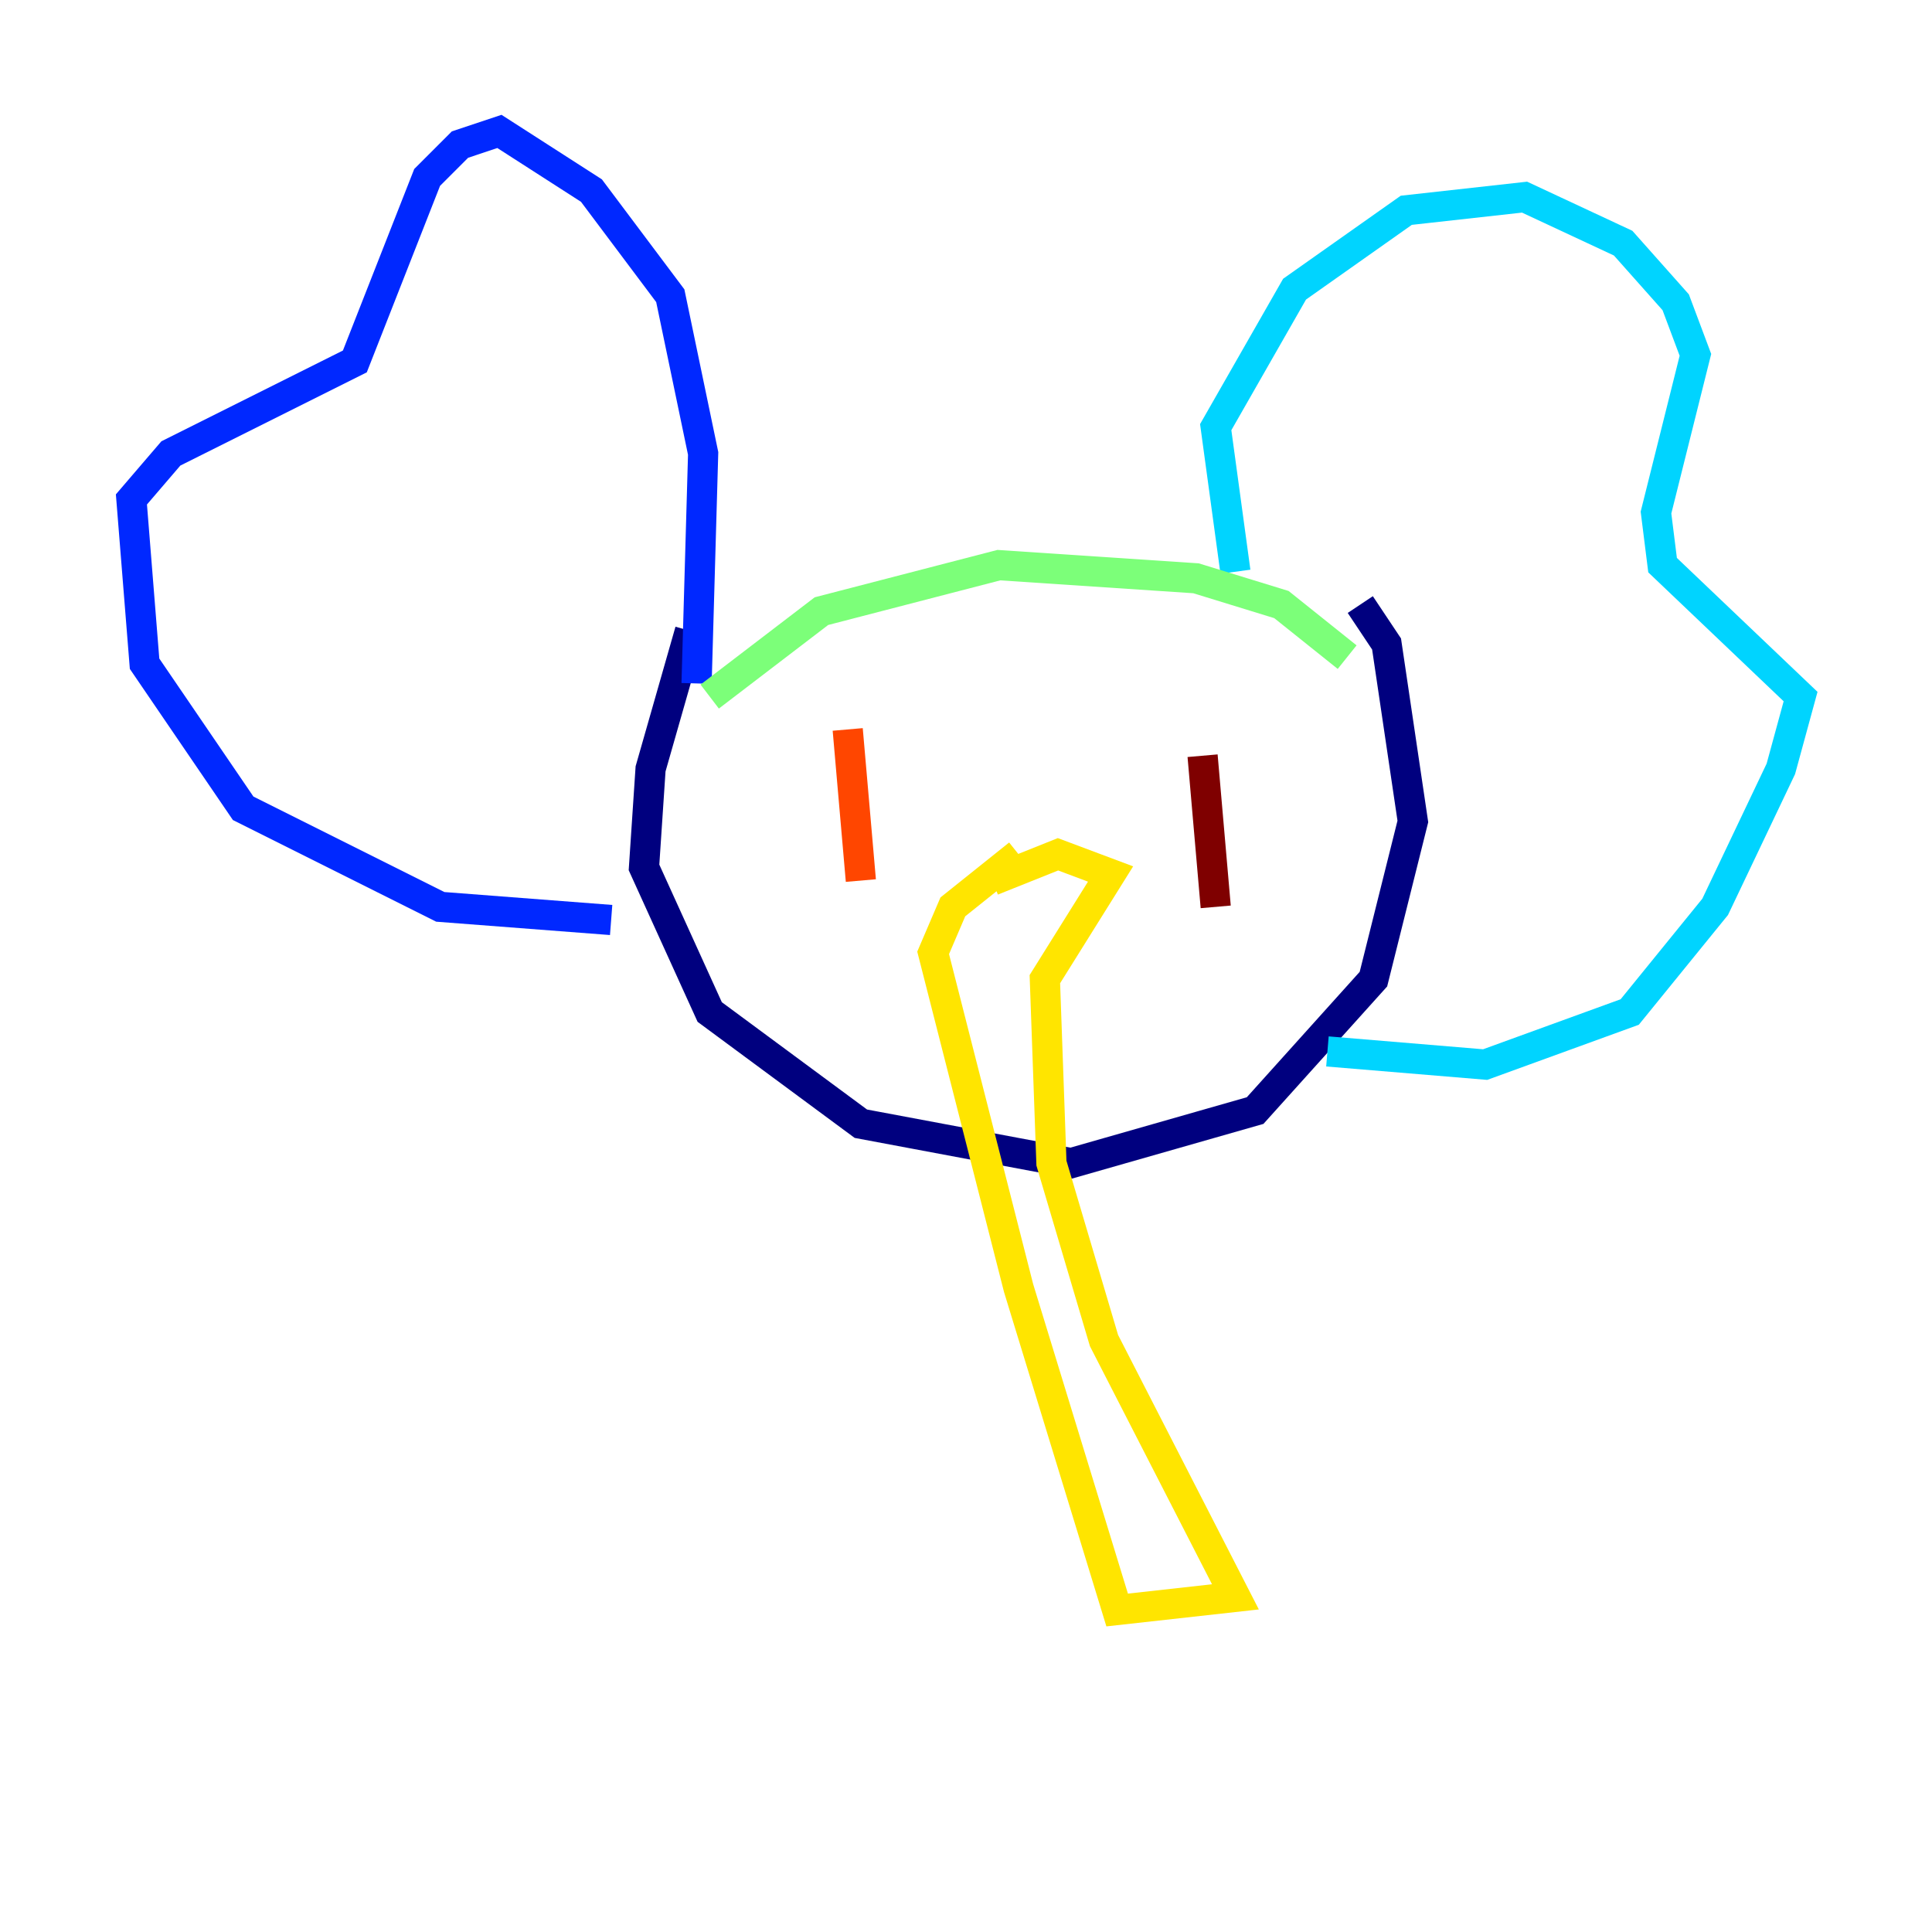 <?xml version="1.0" encoding="utf-8" ?>
<svg baseProfile="tiny" height="128" version="1.2" viewBox="0,0,128,128" width="128" xmlns="http://www.w3.org/2000/svg" xmlns:ev="http://www.w3.org/2001/xml-events" xmlns:xlink="http://www.w3.org/1999/xlink"><defs /><polyline fill="none" points="45.714,41.796 43.102,50.939 42.667,57.469 47.02,67.048 57.034,74.449 70.966,77.061 83.156,73.578 90.993,64.871 93.605,54.422 91.864,42.667 90.122,40.054" stroke="#00007f" stroke-width="2" /><polyline fill="none" points="40.49,60.952 29.17,60.082 16.109,53.551 9.578,43.973 8.707,33.088 11.32,30.041 23.51,23.946 28.299,11.755 30.476,9.578 33.088,8.707 39.184,12.626 44.408,19.592 46.585,30.041 46.15,45.279" stroke="#0028ff" stroke-width="2" /><polyline fill="none" points="81.85,37.878 80.544,28.299 85.769,19.157 93.17,13.932 101.007,13.061 107.537,16.109 111.02,20.027 112.326,23.51 109.714,33.959 110.15,37.442 119.293,46.15 117.986,50.939 113.633,60.082 107.973,67.048 98.395,70.531 87.946,69.66" stroke="#00d4ff" stroke-width="2" /><polyline fill="none" points="47.02,46.15 54.422,40.49 66.177,37.442 79.238,38.313 84.898,40.054 89.252,43.537" stroke="#7cff79" stroke-width="2" /><polyline fill="none" points="67.483,56.599 63.129,60.082 61.823,63.129 67.483,85.333 74.014,106.667 81.85,105.796 73.143,88.816 69.66,77.061 69.225,64.871 73.578,57.905 70.095,56.599 65.742,58.34" stroke="#ffe500" stroke-width="2" /><polyline fill="none" points="56.163,48.327 57.034,58.34" stroke="#ff4600" stroke-width="2" /><polyline fill="none" points="79.674,50.068 80.544,60.082" stroke="#7f0000" stroke-width="2" /></svg>